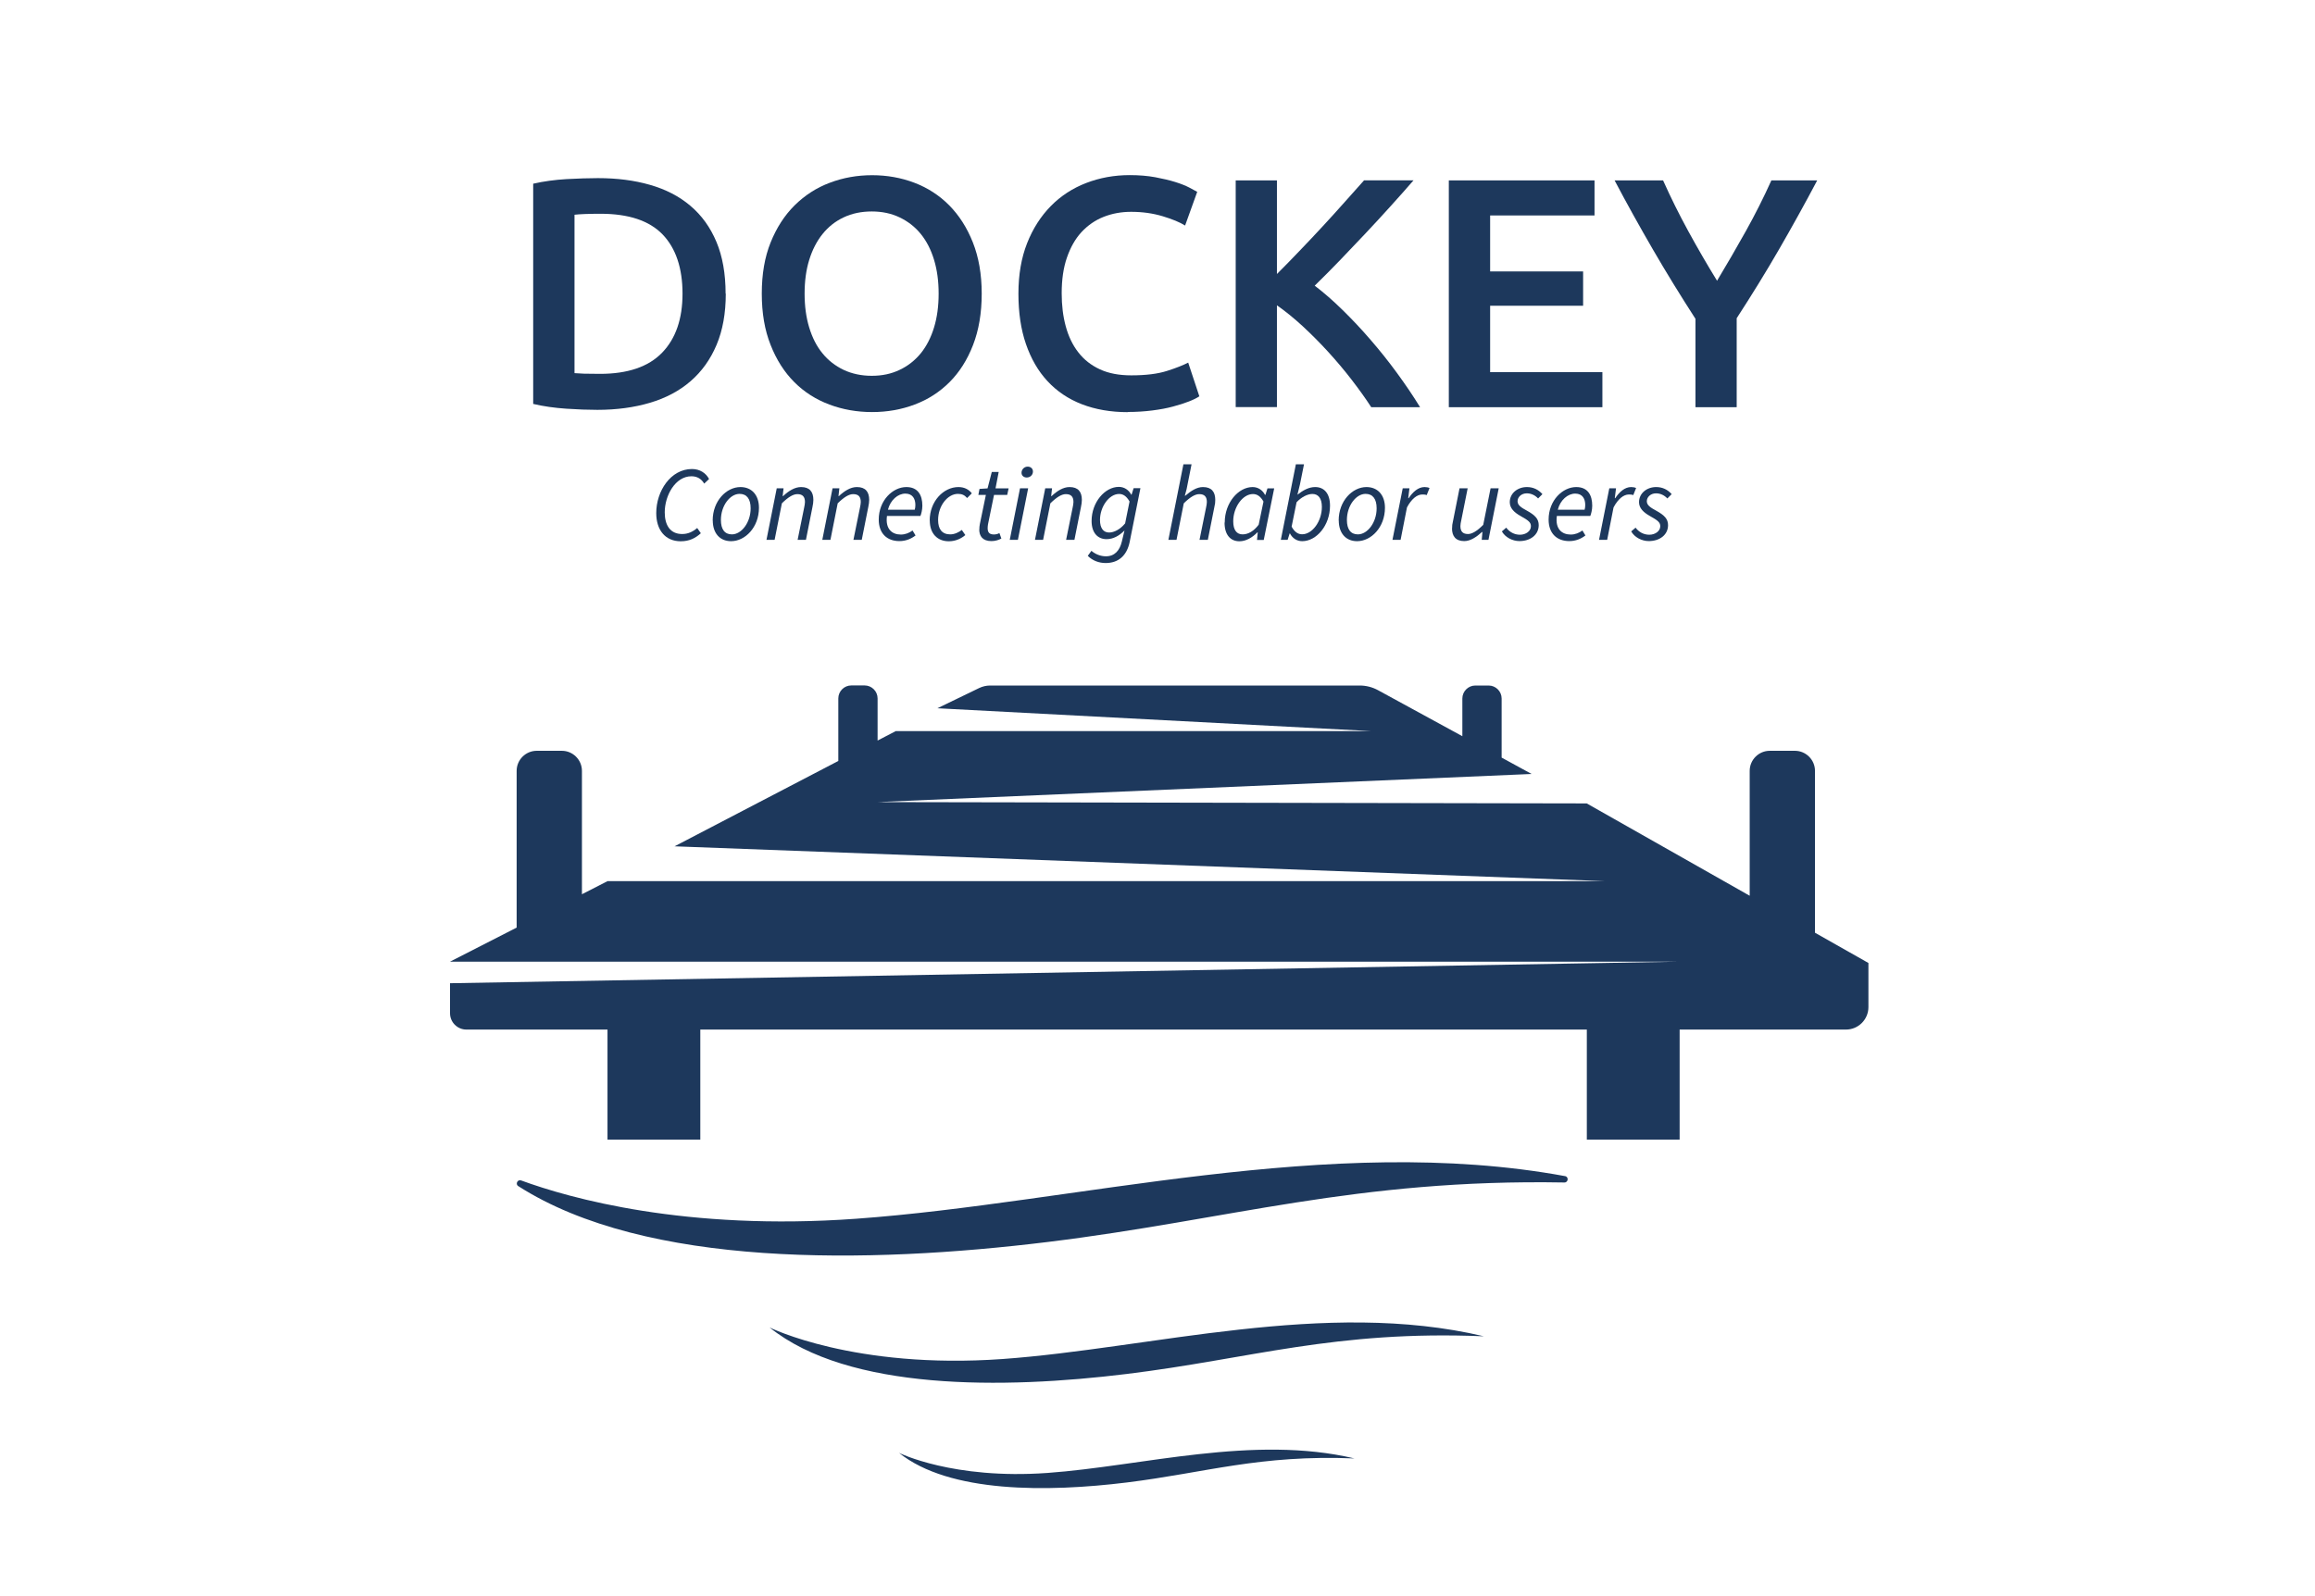 <?xml version="1.0" encoding="UTF-8"?>
<svg id="Layer_1" data-name="Layer 1" xmlns="http://www.w3.org/2000/svg" viewBox="0 0 261.68 180.41">
  <defs>
    <style>
      .cls-1 {
        fill: #1d385c;
      }
    </style>
  </defs>
  <path class="cls-1" d="M205.16,105.46v-18.3c0-1.25-1.02-2.27-2.27-2.27h-2.84c-1.25,0-2.27,1.02-2.27,2.27v14.12l-18.42-10.44-80.23-.15,74-3.18-3.39-1.85v-6.68c0-.81-.66-1.47-1.47-1.47h-1.5c-.81,0-1.47,.66-1.47,1.47v4.26l-9.53-5.2c-.64-.35-1.35-.53-2.08-.53h-41.77c-.43,0-.85,.1-1.23,.28l-4.73,2.29,48.98,2.58h-53.68l-2.06,1.07v-4.76c0-.81-.66-1.47-1.47-1.47h-1.5c-.81,0-1.47,.66-1.47,1.47v7.07l-18.51,9.65,105.24,3.94H68.67l-2.89,1.48v-13.95c0-1.25-1.02-2.27-2.27-2.27h-2.84c-1.25,0-2.27,1.02-2.27,2.27v17.72l-7.53,3.85H189.85l-138.98,2.44v3.39c0,1.02,.83,1.85,1.85,1.85h15.95v12.44h10.49v-12.44h100.21v12.44h10.49v-12.44h18.8c1.4,0,2.54-1.14,2.54-2.54v-4.99l-6.04-3.42Z"/>
  <path class="cls-1" d="M58.59,134.12c-.37-.23-.09-.8,.32-.65,5.48,2.01,18.6,5.72,37.86,4.33,24.7-1.78,53.51-9.71,80.14-4.82,.44,.08,.36,.73-.08,.72-23.53-.42-37.89,4.21-58.34,6.72s-45.49,2.91-59.89-6.3Z"/>
  <path class="cls-1" d="M86.99,150.09s9.56,4.77,26.34,3.57c16.77-1.21,36.48-6.81,54.4-2.57-16.82-.7-26.4,2.55-40.37,4.26-13.97,1.72-31.45,1.91-40.37-5.26Z"/>
  <path class="cls-1" d="M101.62,164.27s6.1,3.04,16.79,2.27,23.26-4.34,34.69-1.64c-10.73-.44-16.83,1.62-25.74,2.72s-20.05,1.22-25.74-3.35Z"/>
  <g>
    <path class="cls-1" d="M82.04,33.2c0,2.22-.35,4.15-1.04,5.79-.69,1.64-1.67,3.01-2.94,4.11-1.27,1.1-2.8,1.91-4.59,2.44-1.79,.53-3.77,.8-5.94,.8-1.04,0-2.21-.04-3.52-.13-1.31-.09-2.55-.26-3.74-.54V20.77c1.18-.27,2.44-.44,3.77-.52,1.33-.07,2.52-.11,3.55-.11,2.15,0,4.11,.25,5.88,.76,1.78,.51,3.3,1.29,4.57,2.37,1.27,1.07,2.25,2.43,2.94,4.07,.69,1.64,1.04,3.6,1.04,5.86Zm-17.09,8.99c.27,.02,.63,.04,1.07,.06,.44,.01,1.05,.02,1.81,.02,3.13,0,5.47-.8,7.01-2.39,1.54-1.59,2.31-3.82,2.31-6.68s-.75-5.14-2.26-6.7c-1.5-1.55-3.84-2.33-6.99-2.33-1.38,0-2.37,.04-2.96,.11v17.91Z"/>
    <path class="cls-1" d="M110.97,33.2c0,2.2-.33,4.13-.98,5.81-.65,1.68-1.54,3.08-2.66,4.2s-2.44,1.97-3.94,2.53c-1.5,.57-3.11,.85-4.81,.85s-3.31-.28-4.83-.85c-1.52-.57-2.84-1.41-3.96-2.53-1.12-1.12-2.02-2.52-2.68-4.2-.67-1.68-1-3.61-1-5.81s.33-4.13,1-5.79,1.57-3.06,2.72-4.2c1.15-1.13,2.47-1.99,3.98-2.55,1.5-.57,3.1-.85,4.77-.85s3.27,.28,4.77,.85c1.5,.57,2.82,1.42,3.94,2.55,1.12,1.13,2.02,2.53,2.68,4.2s1,3.6,1,5.79Zm-20.02,0c0,1.41,.17,2.68,.52,3.83,.35,1.15,.84,2.12,1.5,2.92,.65,.8,1.45,1.42,2.39,1.87,.94,.44,2,.67,3.18,.67s2.21-.22,3.15-.67c.94-.44,1.73-1.07,2.39-1.87,.65-.8,1.15-1.78,1.5-2.92,.35-1.15,.52-2.42,.52-3.83s-.17-2.68-.52-3.83c-.35-1.15-.85-2.12-1.5-2.92-.65-.8-1.45-1.42-2.39-1.87s-1.99-.67-3.15-.67-2.24,.22-3.18,.67c-.94,.44-1.73,1.07-2.39,1.89-.65,.81-1.15,1.79-1.5,2.92-.35,1.13-.52,2.4-.52,3.81Z"/>
    <path class="cls-1" d="M127.48,46.6c-1.92,0-3.65-.3-5.18-.89-1.53-.59-2.82-1.46-3.89-2.61s-1.87-2.55-2.44-4.2c-.57-1.65-.85-3.55-.85-5.7s.33-4.05,.98-5.7c.65-1.65,1.55-3.05,2.68-4.2,1.13-1.15,2.47-2.02,4-2.61,1.53-.59,3.17-.89,4.92-.89,1.06,0,2.02,.08,2.89,.24,.86,.16,1.62,.34,2.26,.54,.64,.2,1.17,.41,1.59,.63,.42,.22,.72,.38,.89,.48l-1.37,3.81c-.59-.37-1.44-.72-2.53-1.05-1.1-.33-2.29-.5-3.57-.5-1.11,0-2.15,.19-3.11,.57-.96,.38-1.79,.96-2.5,1.72-.7,.76-1.25,1.73-1.65,2.89-.4,1.16-.59,2.5-.59,4.03,0,1.36,.15,2.6,.46,3.74,.31,1.14,.78,2.12,1.42,2.94,.64,.83,1.46,1.47,2.44,1.92,.99,.46,2.17,.68,3.55,.68,1.65,0,3-.17,4.03-.5,1.04-.33,1.84-.65,2.4-.94l1.26,3.81c-.3,.2-.7,.4-1.2,.59-.51,.2-1.1,.39-1.79,.57-.69,.19-1.47,.33-2.33,.44-.86,.11-1.79,.17-2.78,.17Z"/>
    <path class="cls-1" d="M155,46.04c-.64-.99-1.38-2.02-2.22-3.11-.84-1.09-1.72-2.13-2.65-3.15-.92-1.01-1.88-1.97-2.87-2.89-.99-.91-1.96-1.7-2.92-2.37v11.51h-4.66V20.4h4.66v10.58c.81-.81,1.67-1.68,2.55-2.61,.89-.92,1.77-1.86,2.65-2.81,.88-.95,1.71-1.87,2.5-2.76,.79-.89,1.5-1.69,2.15-2.41h5.59c-.81,.94-1.68,1.91-2.59,2.92-.91,1.01-1.85,2.03-2.81,3.05-.96,1.02-1.93,2.04-2.9,3.05-.97,1.01-1.93,1.97-2.87,2.89,1.04,.79,2.09,1.71,3.16,2.76,1.07,1.05,2.13,2.17,3.16,3.37,1.04,1.2,2.03,2.44,2.98,3.74,.95,1.3,1.82,2.58,2.61,3.87h-5.51Z"/>
    <path class="cls-1" d="M163.77,46.04V20.4h16.47v3.96h-11.8v6.33h10.51v3.88h-10.51v7.51h12.69v3.96h-17.35Z"/>
    <path class="cls-1" d="M194.08,31.76c1.11-1.85,2.2-3.72,3.26-5.62,1.06-1.9,2.02-3.81,2.89-5.74h5.18c-1.38,2.61-2.82,5.21-4.31,7.79-1.49,2.58-3.09,5.17-4.79,7.79v10.06h-4.66v-9.99c-1.7-2.64-3.31-5.25-4.81-7.84-1.5-2.59-2.95-5.19-4.33-7.81h5.48c.86,1.92,1.81,3.84,2.85,5.74s2.12,3.77,3.26,5.62Z"/>
    <path class="cls-1" d="M74.18,58.01c0-2.48,1.63-4.98,4.04-4.98,.89,0,1.58,.46,1.93,1.13l-.55,.52c-.31-.53-.79-.83-1.44-.83-1.83,0-3.02,2.18-3.02,4.08,0,1.43,.6,2.45,1.97,2.45,.67,0,1.2-.26,1.7-.68l.41,.59c-.59,.54-1.28,.91-2.27,.91-1.77,0-2.77-1.3-2.77-3.18Z"/>
    <path class="cls-1" d="M80.56,58.85c0-2.21,1.55-3.78,3.14-3.78,1.26,0,2.09,.89,2.09,2.34,0,2.21-1.56,3.78-3.15,3.78-1.26,0-2.07-.89-2.07-2.34Zm4.29-1.38c0-1.06-.44-1.63-1.25-1.63-1.07,0-2.11,1.32-2.11,2.95,0,1.06,.43,1.63,1.24,1.63,1.08,0,2.12-1.33,2.12-2.95Z"/>
    <path class="cls-1" d="M87.8,55.21h.77l-.1,.88h.05c.62-.58,1.31-1.02,2.03-1.02,.98,0,1.39,.55,1.39,1.45,0,.28-.04,.48-.1,.8l-.74,3.72h-.94l.73-3.6c.06-.31,.1-.48,.1-.68,0-.59-.26-.89-.86-.89-.46,0-1.02,.32-1.75,1.04l-.82,4.13h-.92l1.16-5.83Z"/>
    <path class="cls-1" d="M94.11,55.21h.77l-.1,.88h.05c.62-.58,1.31-1.02,2.03-1.02,.98,0,1.39,.55,1.39,1.45,0,.28-.04,.48-.1,.8l-.74,3.72h-.94l.73-3.6c.06-.31,.1-.48,.1-.68,0-.59-.26-.89-.86-.89-.46,0-1.02,.32-1.75,1.04l-.82,4.13h-.92l1.16-5.83Z"/>
    <path class="cls-1" d="M99.33,58.75c0-2.19,1.6-3.68,3.12-3.68,1.31,0,1.81,.91,1.81,2.11,0,.47-.13,.95-.22,1.16h-3.78c-.2,1.48,.58,2.1,1.57,2.1,.5,0,.96-.19,1.32-.46l.34,.56c-.46,.36-1.08,.64-1.82,.64-1.42,0-2.34-.88-2.34-2.43Zm4.07-1.12c.05-.17,.07-.34,.07-.54,0-.66-.29-1.28-1.13-1.28s-1.69,.72-1.97,1.82h3.02Z"/>
    <path class="cls-1" d="M105.09,58.85c0-2.17,1.56-3.78,3.25-3.78,.71,0,1.21,.31,1.51,.71l-.53,.53c-.28-.32-.56-.47-1.04-.47-1.16,0-2.24,1.35-2.24,2.95,0,1.06,.46,1.63,1.38,1.63,.48,0,.97-.24,1.3-.5l.4,.58c-.41,.34-1.04,.7-1.87,.7-1.27,0-2.15-.85-2.15-2.34Z"/>
    <path class="cls-1" d="M110.7,59.87c0-.22,.02-.41,.06-.62l.68-3.29h-.85l.13-.68,.91-.06,.48-1.86h.78l-.36,1.86h1.48l-.16,.74h-1.49l-.68,3.32c-.02,.14-.04,.29-.04,.43,0,.48,.19,.72,.71,.72,.23,0,.46-.06,.62-.16l.22,.62c-.26,.14-.65,.29-1.12,.29-1.01,0-1.38-.58-1.38-1.32Z"/>
    <path class="cls-1" d="M115.3,55.21h.92l-1.16,5.83h-.92l1.16-5.83Zm.17-1.75c0-.4,.32-.7,.7-.7,.31,0,.59,.2,.59,.55,0,.4-.32,.68-.7,.68-.31,0-.59-.19-.59-.54Z"/>
    <path class="cls-1" d="M118.15,55.21h.77l-.1,.88h.05c.62-.58,1.31-1.02,2.03-1.02,.98,0,1.39,.55,1.39,1.45,0,.28-.04,.48-.1,.8l-.74,3.72h-.94l.73-3.6c.06-.31,.1-.48,.1-.68,0-.59-.26-.89-.86-.89-.46,0-1.02,.32-1.75,1.04l-.82,4.13h-.92l1.16-5.83Z"/>
    <path class="cls-1" d="M122.95,62.86l.42-.58c.43,.37,1.02,.62,1.64,.62,.98,0,1.56-.65,1.8-1.67l.3-1.25c-.61,.61-1.28,.98-2.03,.98-.98,0-1.69-.7-1.69-2.05,0-2.13,1.51-3.86,3.08-3.86,.61,0,1.13,.35,1.4,.88h.04l.23-.73h.77l-1.22,6.1c-.32,1.52-1.26,2.36-2.71,2.36-.74,0-1.48-.26-2.03-.82Zm4.23-3.68l.5-2.48c-.35-.61-.73-.85-1.18-.85-1.12,0-2.16,1.43-2.16,2.94,0,.95,.4,1.42,1.03,1.42,.55,0,1.25-.35,1.8-1.02Z"/>
    <path class="cls-1" d="M133.77,52.5h.92l-.56,2.81-.2,.74h.05c.66-.56,1.3-.98,2-.98,.98,0,1.39,.55,1.39,1.45,0,.28-.02,.48-.1,.8l-.74,3.72h-.94l.73-3.6c.06-.31,.1-.48,.1-.68,0-.59-.26-.89-.86-.89-.46,0-1.02,.32-1.75,1.04l-.82,4.13h-.92l1.7-8.54Z"/>
    <path class="cls-1" d="M138.44,59.08c0-2.24,1.54-4.01,3.15-4.01,.62,0,1.13,.35,1.4,.88h.05l.23-.73h.76l-1.18,5.83h-.76l.08-.86h-.04c-.58,.6-1.3,1.01-2.03,1.01-1.02,0-1.68-.74-1.68-2.11Zm3.84,.23l.54-2.6c-.34-.61-.74-.85-1.19-.85-1.16,0-2.23,1.48-2.23,3.08,0,1.01,.41,1.48,1.06,1.48,.61,0,1.26-.35,1.82-1.1Z"/>
    <path class="cls-1" d="M145.83,60.31h-.05l-.23,.73h-.77l1.7-8.54h.92l-.46,2.28-.28,1.14h.02c.59-.47,1.26-.85,1.98-.85,1.03,0,1.68,.74,1.68,2.11,0,2.24-1.54,4.01-3.14,4.01-.62,0-1.12-.35-1.39-.88Zm3.59-3c0-.98-.42-1.46-1.07-1.46-.54,0-1.25,.35-1.79,.94l-.56,2.76c.34,.61,.73,.86,1.19,.86,1.16,0,2.23-1.48,2.23-3.09Z"/>
    <path class="cls-1" d="M151.32,58.85c0-2.21,1.55-3.78,3.14-3.78,1.26,0,2.09,.89,2.09,2.34,0,2.21-1.56,3.78-3.15,3.78-1.26,0-2.07-.89-2.07-2.34Zm4.29-1.38c0-1.06-.44-1.63-1.25-1.63-1.07,0-2.11,1.32-2.11,2.95,0,1.06,.43,1.63,1.24,1.63,1.08,0,2.12-1.33,2.12-2.95Z"/>
    <path class="cls-1" d="M158.55,55.21h.77l-.14,1.12h.05c.47-.71,1.08-1.26,1.8-1.26,.22,0,.41,.04,.56,.11l-.32,.8c-.13-.06-.3-.07-.5-.07-.59,0-1.22,.5-1.73,1.46l-.72,3.67h-.92l1.16-5.83Z"/>
    <path class="cls-1" d="M164.14,59.73c0-.28,.02-.49,.1-.8l.74-3.72h.92l-.72,3.6c-.06,.3-.1,.47-.1,.67,0,.6,.26,.9,.86,.9,.44,0,1.01-.32,1.72-1.04l.83-4.13h.92l-1.16,5.83h-.76l.08-.89h-.05c-.61,.56-1.31,1.03-2,1.03-.98,0-1.39-.56-1.39-1.45Z"/>
    <path class="cls-1" d="M169.76,60.09l.5-.43c.37,.5,.92,.8,1.55,.8,.67,0,1.24-.41,1.24-.96,0-.43-.26-.65-1.16-1.15-.73-.41-1.23-.89-1.23-1.57,0-1.01,.88-1.71,1.94-1.71,.72,0,1.31,.3,1.75,.8l-.49,.49c-.32-.35-.77-.58-1.28-.58-.6,0-1.04,.42-1.04,.89s.44,.73,1.04,1.06c.97,.53,1.35,.96,1.35,1.65,0,1.09-.94,1.8-2.18,1.8-.78,0-1.6-.42-1.98-1.09Z"/>
    <path class="cls-1" d="M175.05,58.75c0-2.19,1.6-3.68,3.12-3.68,1.31,0,1.81,.91,1.81,2.11,0,.47-.13,.95-.22,1.16h-3.78c-.2,1.48,.58,2.1,1.57,2.1,.5,0,.96-.19,1.32-.46l.34,.56c-.46,.36-1.08,.64-1.82,.64-1.42,0-2.34-.88-2.34-2.43Zm4.07-1.12c.05-.17,.07-.34,.07-.54,0-.66-.29-1.28-1.13-1.28s-1.69,.72-1.97,1.82h3.02Z"/>
    <path class="cls-1" d="M181.9,55.21h.77l-.14,1.12h.05c.47-.71,1.08-1.26,1.8-1.26,.22,0,.41,.04,.56,.11l-.32,.8c-.13-.06-.3-.07-.5-.07-.59,0-1.22,.5-1.73,1.46l-.72,3.67h-.92l1.16-5.83Z"/>
    <path class="cls-1" d="M184.38,60.09l.5-.43c.37,.5,.92,.8,1.55,.8,.67,0,1.24-.41,1.24-.96,0-.43-.26-.65-1.16-1.15-.73-.41-1.24-.89-1.24-1.57,0-1.01,.88-1.71,1.94-1.71,.72,0,1.31,.3,1.75,.8l-.49,.49c-.32-.35-.77-.58-1.28-.58-.6,0-1.04,.42-1.04,.89s.44,.73,1.04,1.06c.97,.53,1.36,.96,1.36,1.65,0,1.09-.94,1.8-2.18,1.8-.78,0-1.6-.42-1.98-1.09Z"/>
  </g>
</svg>